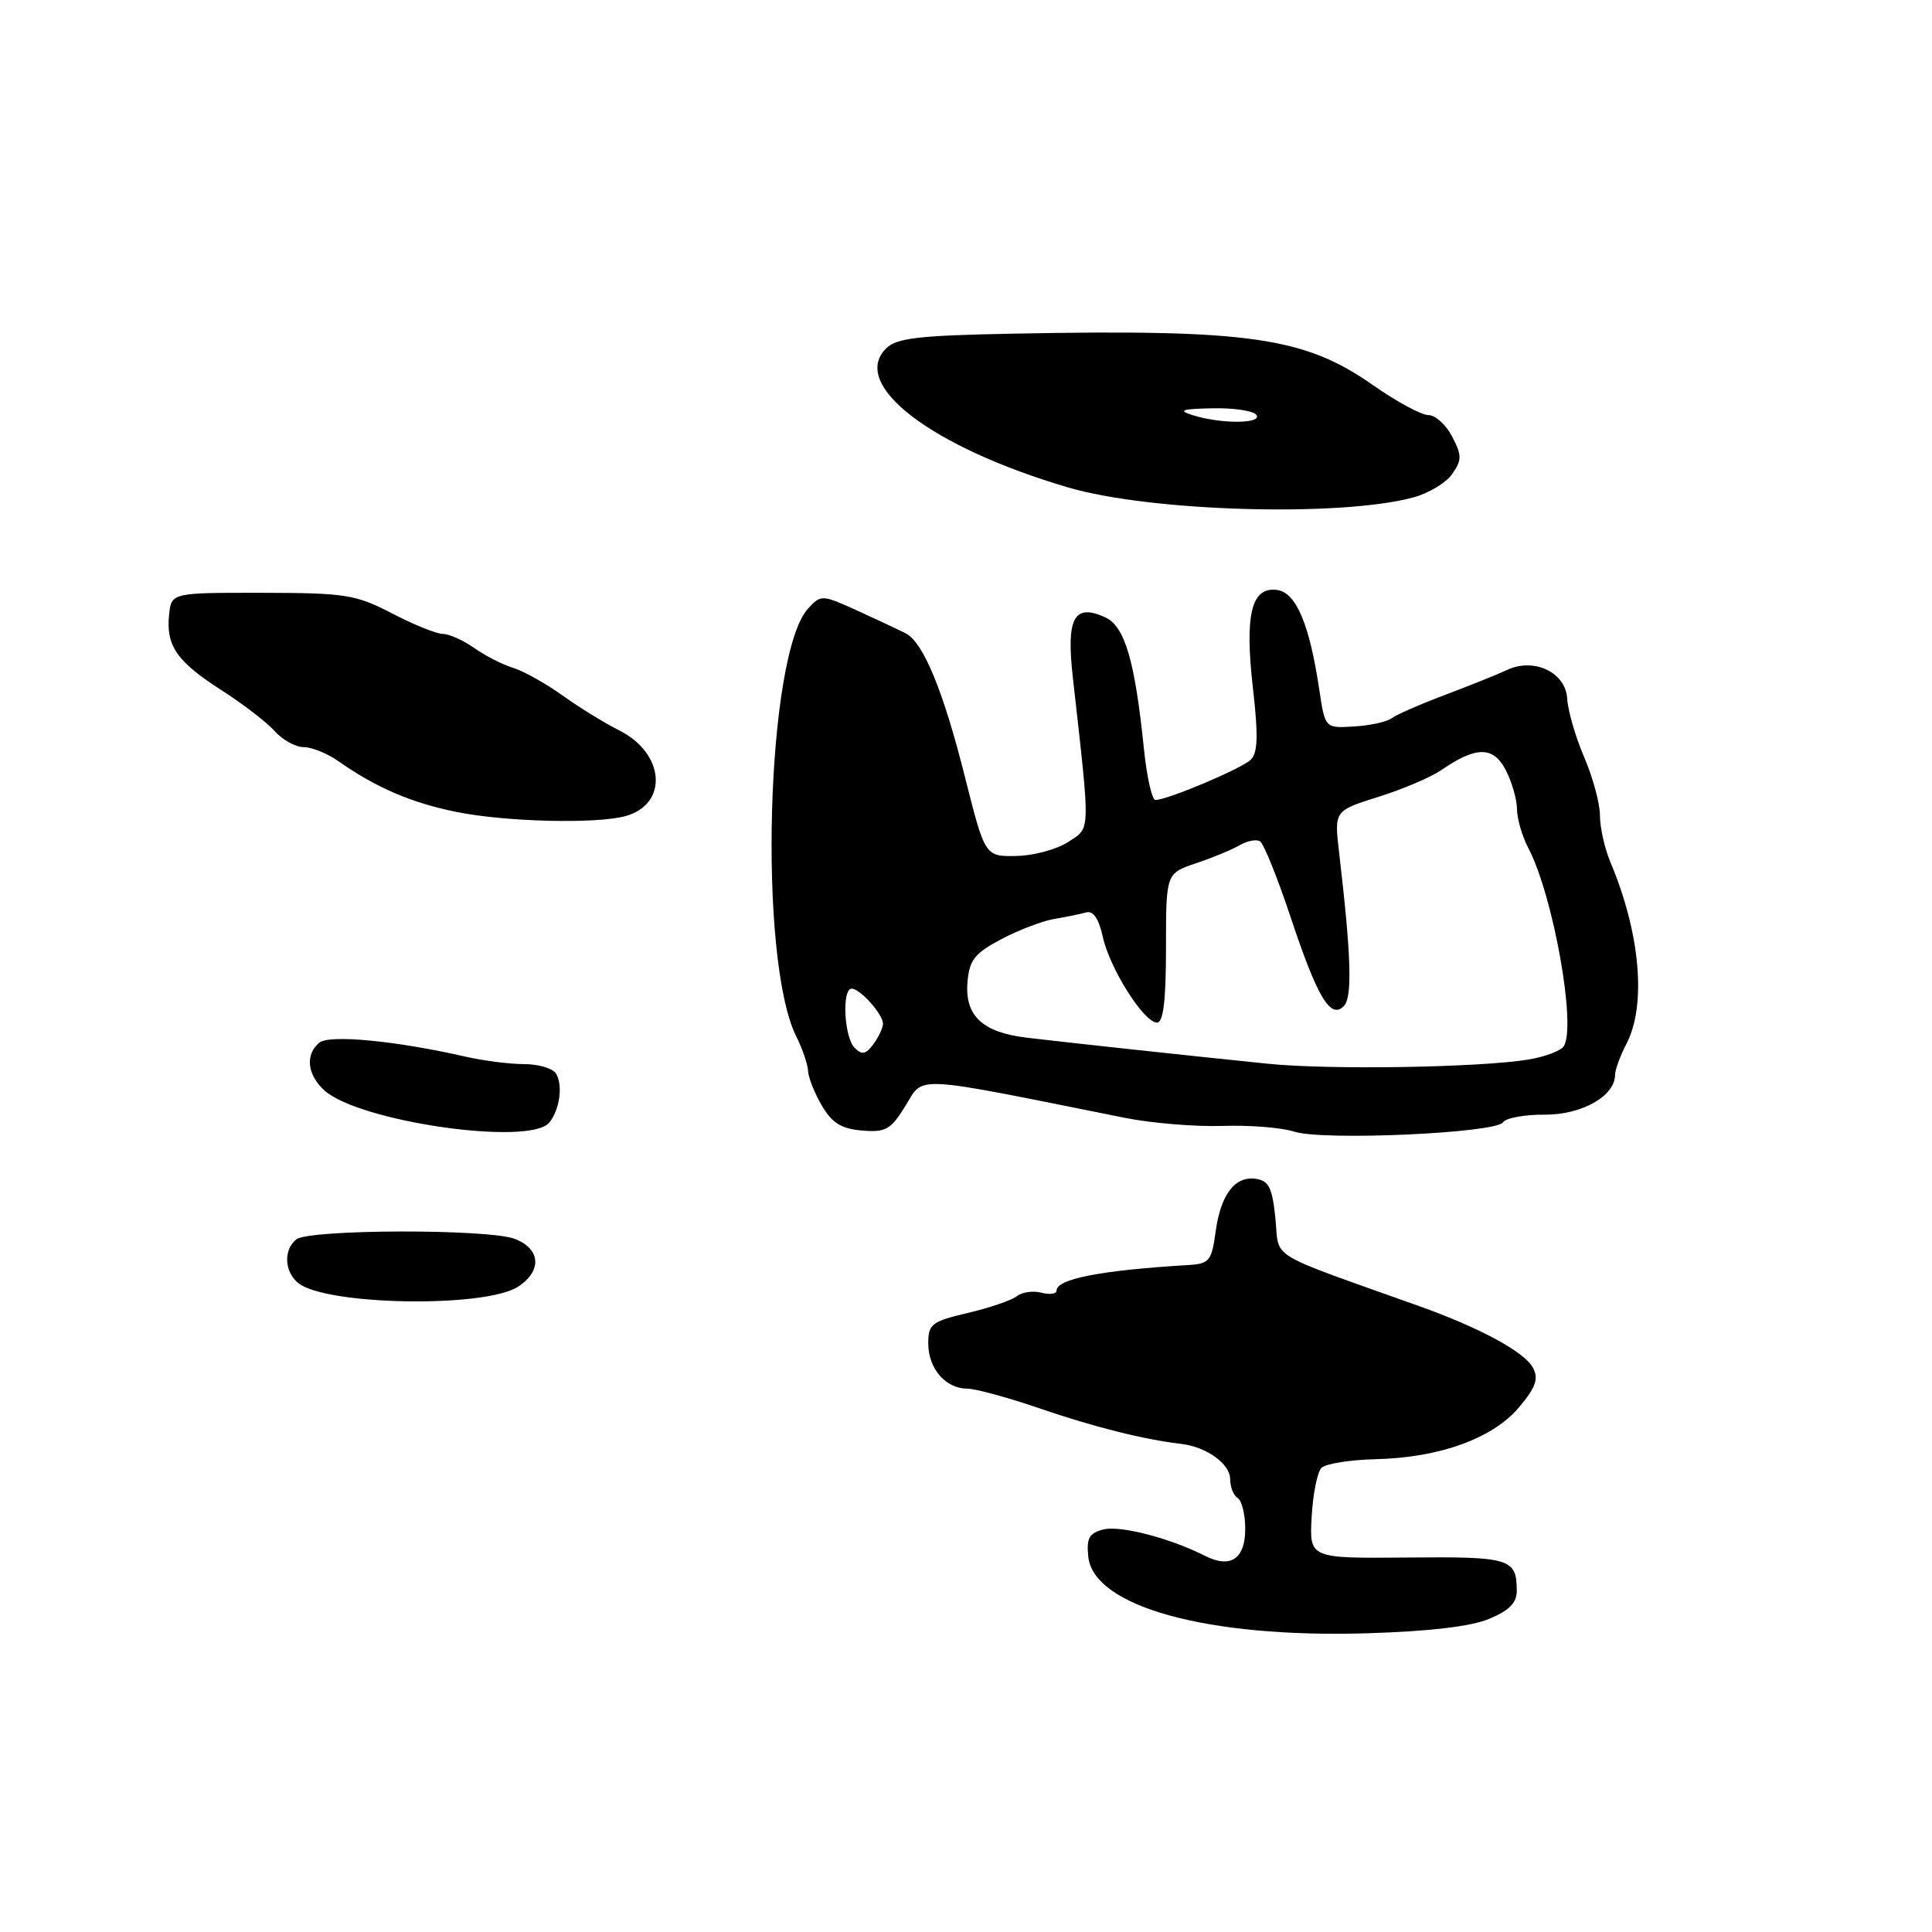 <?xml version="1.0" encoding="UTF-8" standalone="no"?>
<!DOCTYPE svg PUBLIC "-//W3C//DTD SVG 1.1//EN" "http://www.w3.org/Graphics/SVG/1.1/DTD/svg11.dtd" >
<svg xmlns="http://www.w3.org/2000/svg" xmlns:xlink="http://www.w3.org/1999/xlink" version="1.1" viewBox="0 0 256 256">
 <g >
 <path fill="currentColor"
d=" M 197.32 214.51 C 200.02 213.38 201.00 212.37 200.98 210.74 C 200.96 206.51 200.09 206.25 186.50 206.38 C 173.50 206.50 173.50 206.50 173.80 201.00 C 173.97 197.97 174.55 195.05 175.10 194.50 C 175.65 193.95 178.89 193.43 182.30 193.35 C 190.78 193.15 197.85 190.58 201.31 186.44 C 203.51 183.81 203.90 182.69 203.13 181.24 C 202.00 179.13 196.08 175.93 188.00 173.05 C 167.51 165.74 169.56 166.98 169.00 161.46 C 168.59 157.39 168.13 156.45 166.41 156.20 C 163.61 155.80 161.73 158.30 161.06 163.31 C 160.55 167.06 160.22 167.46 157.50 167.62 C 145.86 168.32 140.00 169.46 140.00 171.01 C 140.00 171.45 139.10 171.58 137.99 171.29 C 136.89 171.00 135.43 171.21 134.74 171.75 C 134.06 172.29 131.14 173.29 128.25 173.97 C 123.44 175.10 123.00 175.44 123.00 178.03 C 123.00 181.33 125.30 184.00 128.15 184.00 C 129.25 184.00 133.60 185.19 137.82 186.64 C 144.92 189.08 151.60 190.75 156.50 191.32 C 159.85 191.71 163.00 193.96 163.00 195.98 C 163.00 197.02 163.45 198.16 164.00 198.50 C 164.55 198.84 165.00 200.68 165.00 202.59 C 165.00 206.56 163.05 207.87 159.68 206.16 C 155.07 203.82 148.45 202.10 146.22 202.66 C 144.33 203.13 143.95 203.81 144.20 206.25 C 144.87 212.88 159.97 217.05 181.07 216.42 C 189.35 216.17 194.90 215.52 197.32 214.51 Z  M 68.65 170.49 C 71.84 168.41 71.65 165.50 68.25 164.17 C 64.79 162.81 40.93 162.87 39.25 164.23 C 37.56 165.60 37.67 168.48 39.48 169.98 C 43.08 172.98 64.30 173.34 68.65 170.49 Z  M 199.16 148.71 C 199.53 148.14 202.00 147.68 204.66 147.70 C 209.55 147.74 214.00 145.24 214.00 142.44 C 214.00 141.77 214.67 139.94 215.49 138.36 C 218.19 133.20 217.36 123.68 213.38 114.22 C 212.62 112.41 212.00 109.63 212.00 108.05 C 212.00 106.46 211.06 102.99 209.91 100.33 C 208.77 97.67 207.76 94.19 207.66 92.58 C 207.47 89.08 203.25 87.08 199.65 88.79 C 198.47 89.35 194.80 90.82 191.50 92.07 C 188.20 93.31 185.00 94.71 184.38 95.18 C 183.76 95.65 181.53 96.14 179.42 96.26 C 175.58 96.50 175.58 96.50 174.82 91.44 C 173.53 82.76 171.76 78.54 169.25 78.18 C 165.82 77.69 164.90 81.38 166.02 91.19 C 166.74 97.47 166.67 99.75 165.73 100.67 C 164.51 101.85 154.70 106.00 153.10 106.00 C 152.65 106.00 151.97 103.01 151.59 99.35 C 150.38 87.51 149.05 82.98 146.43 81.79 C 142.32 79.92 141.27 81.87 142.15 89.71 C 144.51 110.71 144.54 109.60 141.55 111.56 C 140.06 112.54 136.96 113.38 134.68 113.42 C 130.52 113.50 130.52 113.50 127.86 102.95 C 124.97 91.47 122.34 85.11 120.00 83.91 C 119.17 83.49 116.32 82.15 113.66 80.94 C 108.93 78.78 108.78 78.78 107.09 80.62 C 101.53 86.64 100.41 127.10 105.51 137.33 C 106.33 138.97 107.03 141.03 107.07 141.90 C 107.11 142.78 107.93 144.85 108.90 146.50 C 110.24 148.80 111.48 149.57 114.21 149.80 C 117.35 150.07 118.03 149.69 119.94 146.59 C 122.49 142.48 120.38 142.37 149.00 148.11 C 152.57 148.83 158.43 149.31 162.00 149.19 C 165.57 149.07 169.85 149.41 171.50 149.95 C 175.26 151.18 198.25 150.15 199.16 148.71 Z  M 72.78 148.75 C 74.17 147.05 74.62 143.77 73.67 142.25 C 73.23 141.56 71.34 141.00 69.46 141.00 C 67.57 141.00 64.11 140.56 61.76 140.03 C 52.44 137.90 43.64 137.06 42.31 138.16 C 40.42 139.73 40.70 142.42 42.98 144.48 C 47.59 148.65 70.20 151.89 72.78 148.75 Z  M 82.91 108.13 C 88.60 106.53 88.09 99.81 82.05 96.78 C 80.16 95.84 76.79 93.76 74.56 92.17 C 72.33 90.57 69.38 88.92 68.00 88.50 C 66.62 88.08 64.31 86.90 62.85 85.87 C 61.39 84.84 59.51 84.00 58.69 84.00 C 57.86 84.00 54.83 82.78 51.95 81.28 C 47.11 78.77 45.80 78.57 34.72 78.55 C 22.72 78.54 22.72 78.54 22.41 81.43 C 21.97 85.55 23.42 87.65 29.31 91.43 C 32.17 93.26 35.36 95.71 36.40 96.88 C 37.45 98.05 39.18 99.00 40.25 99.00 C 41.32 99.00 43.39 99.84 44.85 100.87 C 49.84 104.37 54.50 106.38 60.50 107.59 C 67.03 108.91 79.07 109.20 82.91 108.13 Z  M 187.21 65.93 C 189.26 65.39 191.60 63.99 192.41 62.82 C 193.72 60.95 193.72 60.37 192.42 57.85 C 191.61 56.28 190.19 55.00 189.27 55.00 C 188.34 55.00 185.05 53.22 181.94 51.04 C 172.84 44.66 165.53 43.61 134.29 44.21 C 121.69 44.45 118.79 44.79 117.41 46.17 C 112.59 50.98 123.39 59.24 141.50 64.58 C 152.38 67.79 177.43 68.53 187.21 65.93 Z  M 168.00 140.95 C 157.48 139.88 141.33 138.13 136.06 137.50 C 130.18 136.80 127.82 134.59 128.20 130.12 C 128.45 127.19 129.15 126.31 132.67 124.45 C 134.96 123.24 138.11 122.04 139.67 121.77 C 141.23 121.51 143.14 121.12 143.91 120.90 C 144.86 120.63 145.59 121.71 146.13 124.15 C 147.05 128.35 151.58 135.50 153.32 135.50 C 154.15 135.50 154.50 132.52 154.50 125.61 C 154.50 115.72 154.50 115.72 158.50 114.38 C 160.70 113.64 163.31 112.56 164.29 111.98 C 165.28 111.41 166.48 111.18 166.96 111.48 C 167.45 111.78 169.24 116.23 170.96 121.37 C 174.56 132.19 176.28 135.08 178.05 133.33 C 179.22 132.18 179.05 126.76 177.44 112.97 C 176.79 107.43 176.79 107.43 182.64 105.59 C 185.86 104.58 189.62 102.98 191.00 102.03 C 195.59 98.86 197.88 98.86 199.52 102.04 C 200.33 103.61 201.00 105.94 201.01 107.20 C 201.01 108.47 201.69 110.80 202.52 112.39 C 205.82 118.71 208.90 135.97 207.21 138.63 C 206.82 139.24 204.70 140.04 202.50 140.40 C 195.98 141.46 176.08 141.78 168.00 140.95 Z  M 113.24 138.84 C 111.85 137.45 111.53 131.00 112.85 131.00 C 113.96 131.00 117.00 134.39 117.00 135.64 C 117.00 136.18 116.43 137.40 115.74 138.35 C 114.73 139.72 114.22 139.82 113.24 138.84 Z  M 158.00 55.00 C 156.03 54.37 156.59 54.18 160.69 54.10 C 163.55 54.04 166.16 54.45 166.50 55.00 C 167.23 56.18 161.69 56.18 158.00 55.00 Z "/>
</g>
</svg>
